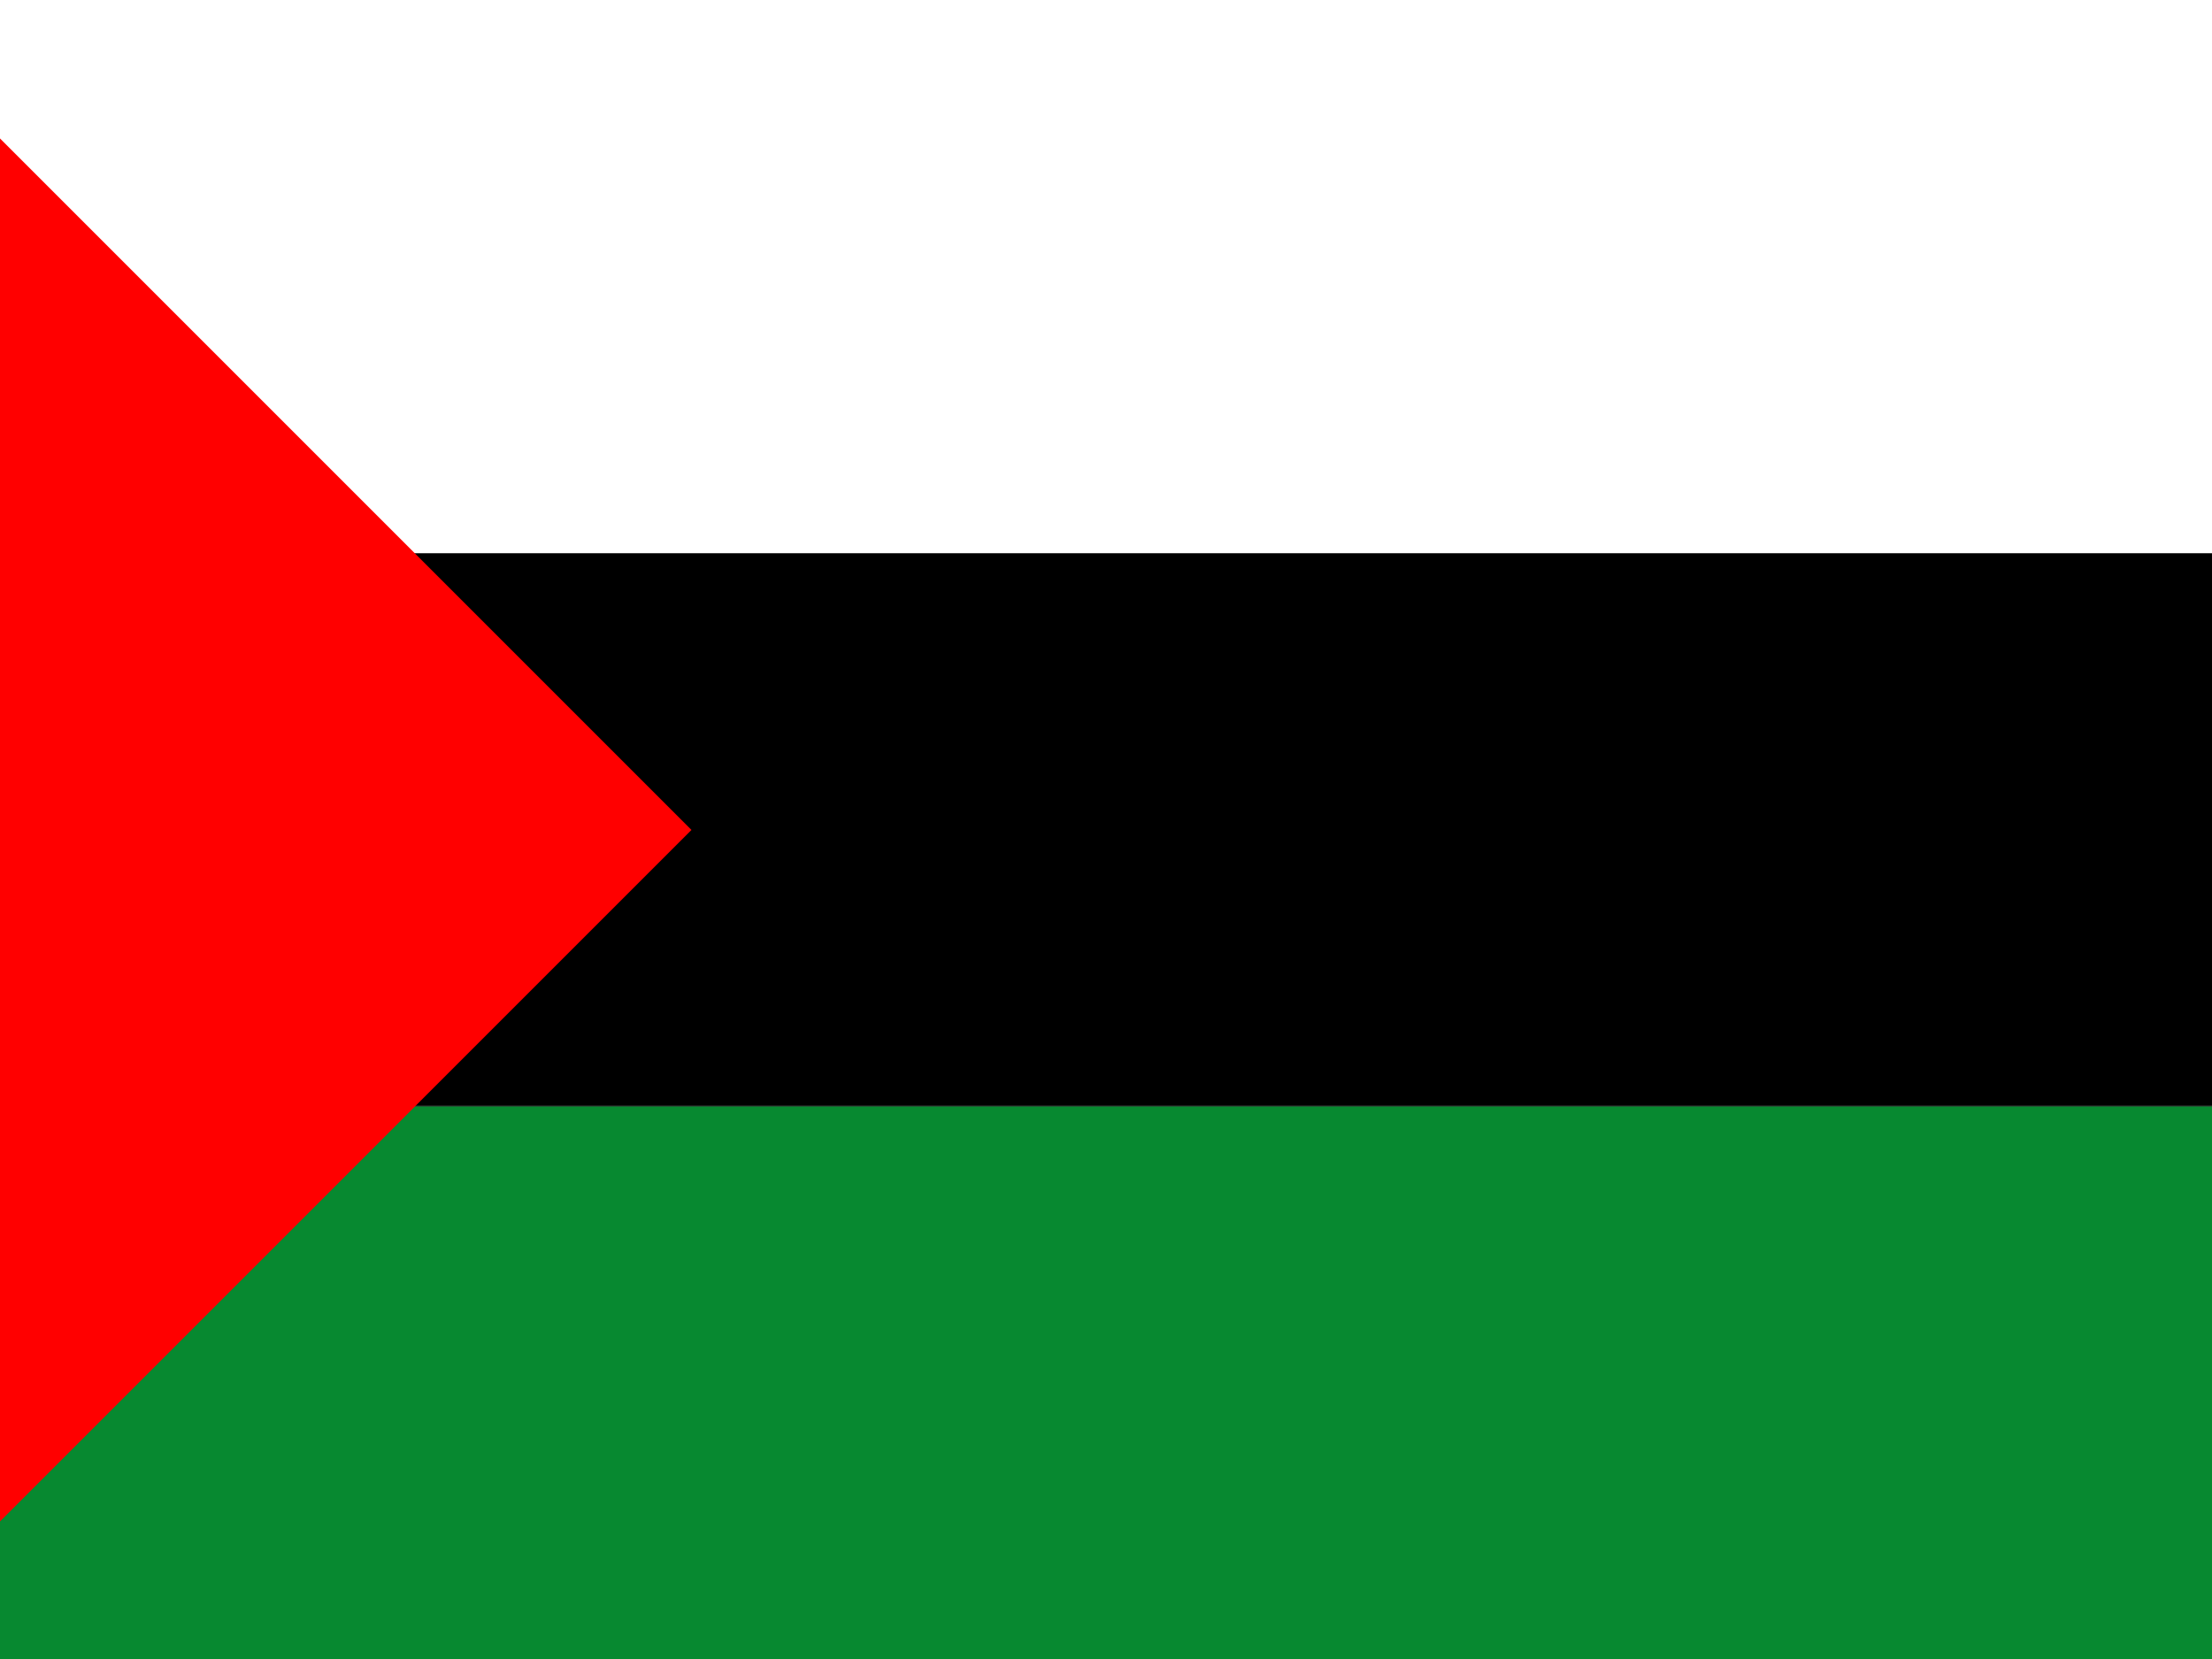 <svg xmlns="http://www.w3.org/2000/svg" viewBox="0 0 640 480">
  <rect x="0" y="0" width="640" height="480" fill="#333333" stroke="none"/>
  <defs>
    <clipPath id="a">
      <path fill-opacity=".7" d="M-85.3 0h682.6v512H-85.3z"/>
    </clipPath>
  </defs>
  <g clip-path="url(#a)" transform="translate(80) scale(.938)">
    <path fill="#fff" d="M-128 0h768v170.7h-768z"/>
    <path fill="#000" d="M-128 170.7h768V341h-768z"/>
    <path fill="#078930" d="M-128 341.3h768V512h-768z"/>
    <path fill="red" d="M-128 0v512l256-256"/>
  </g>
</svg>